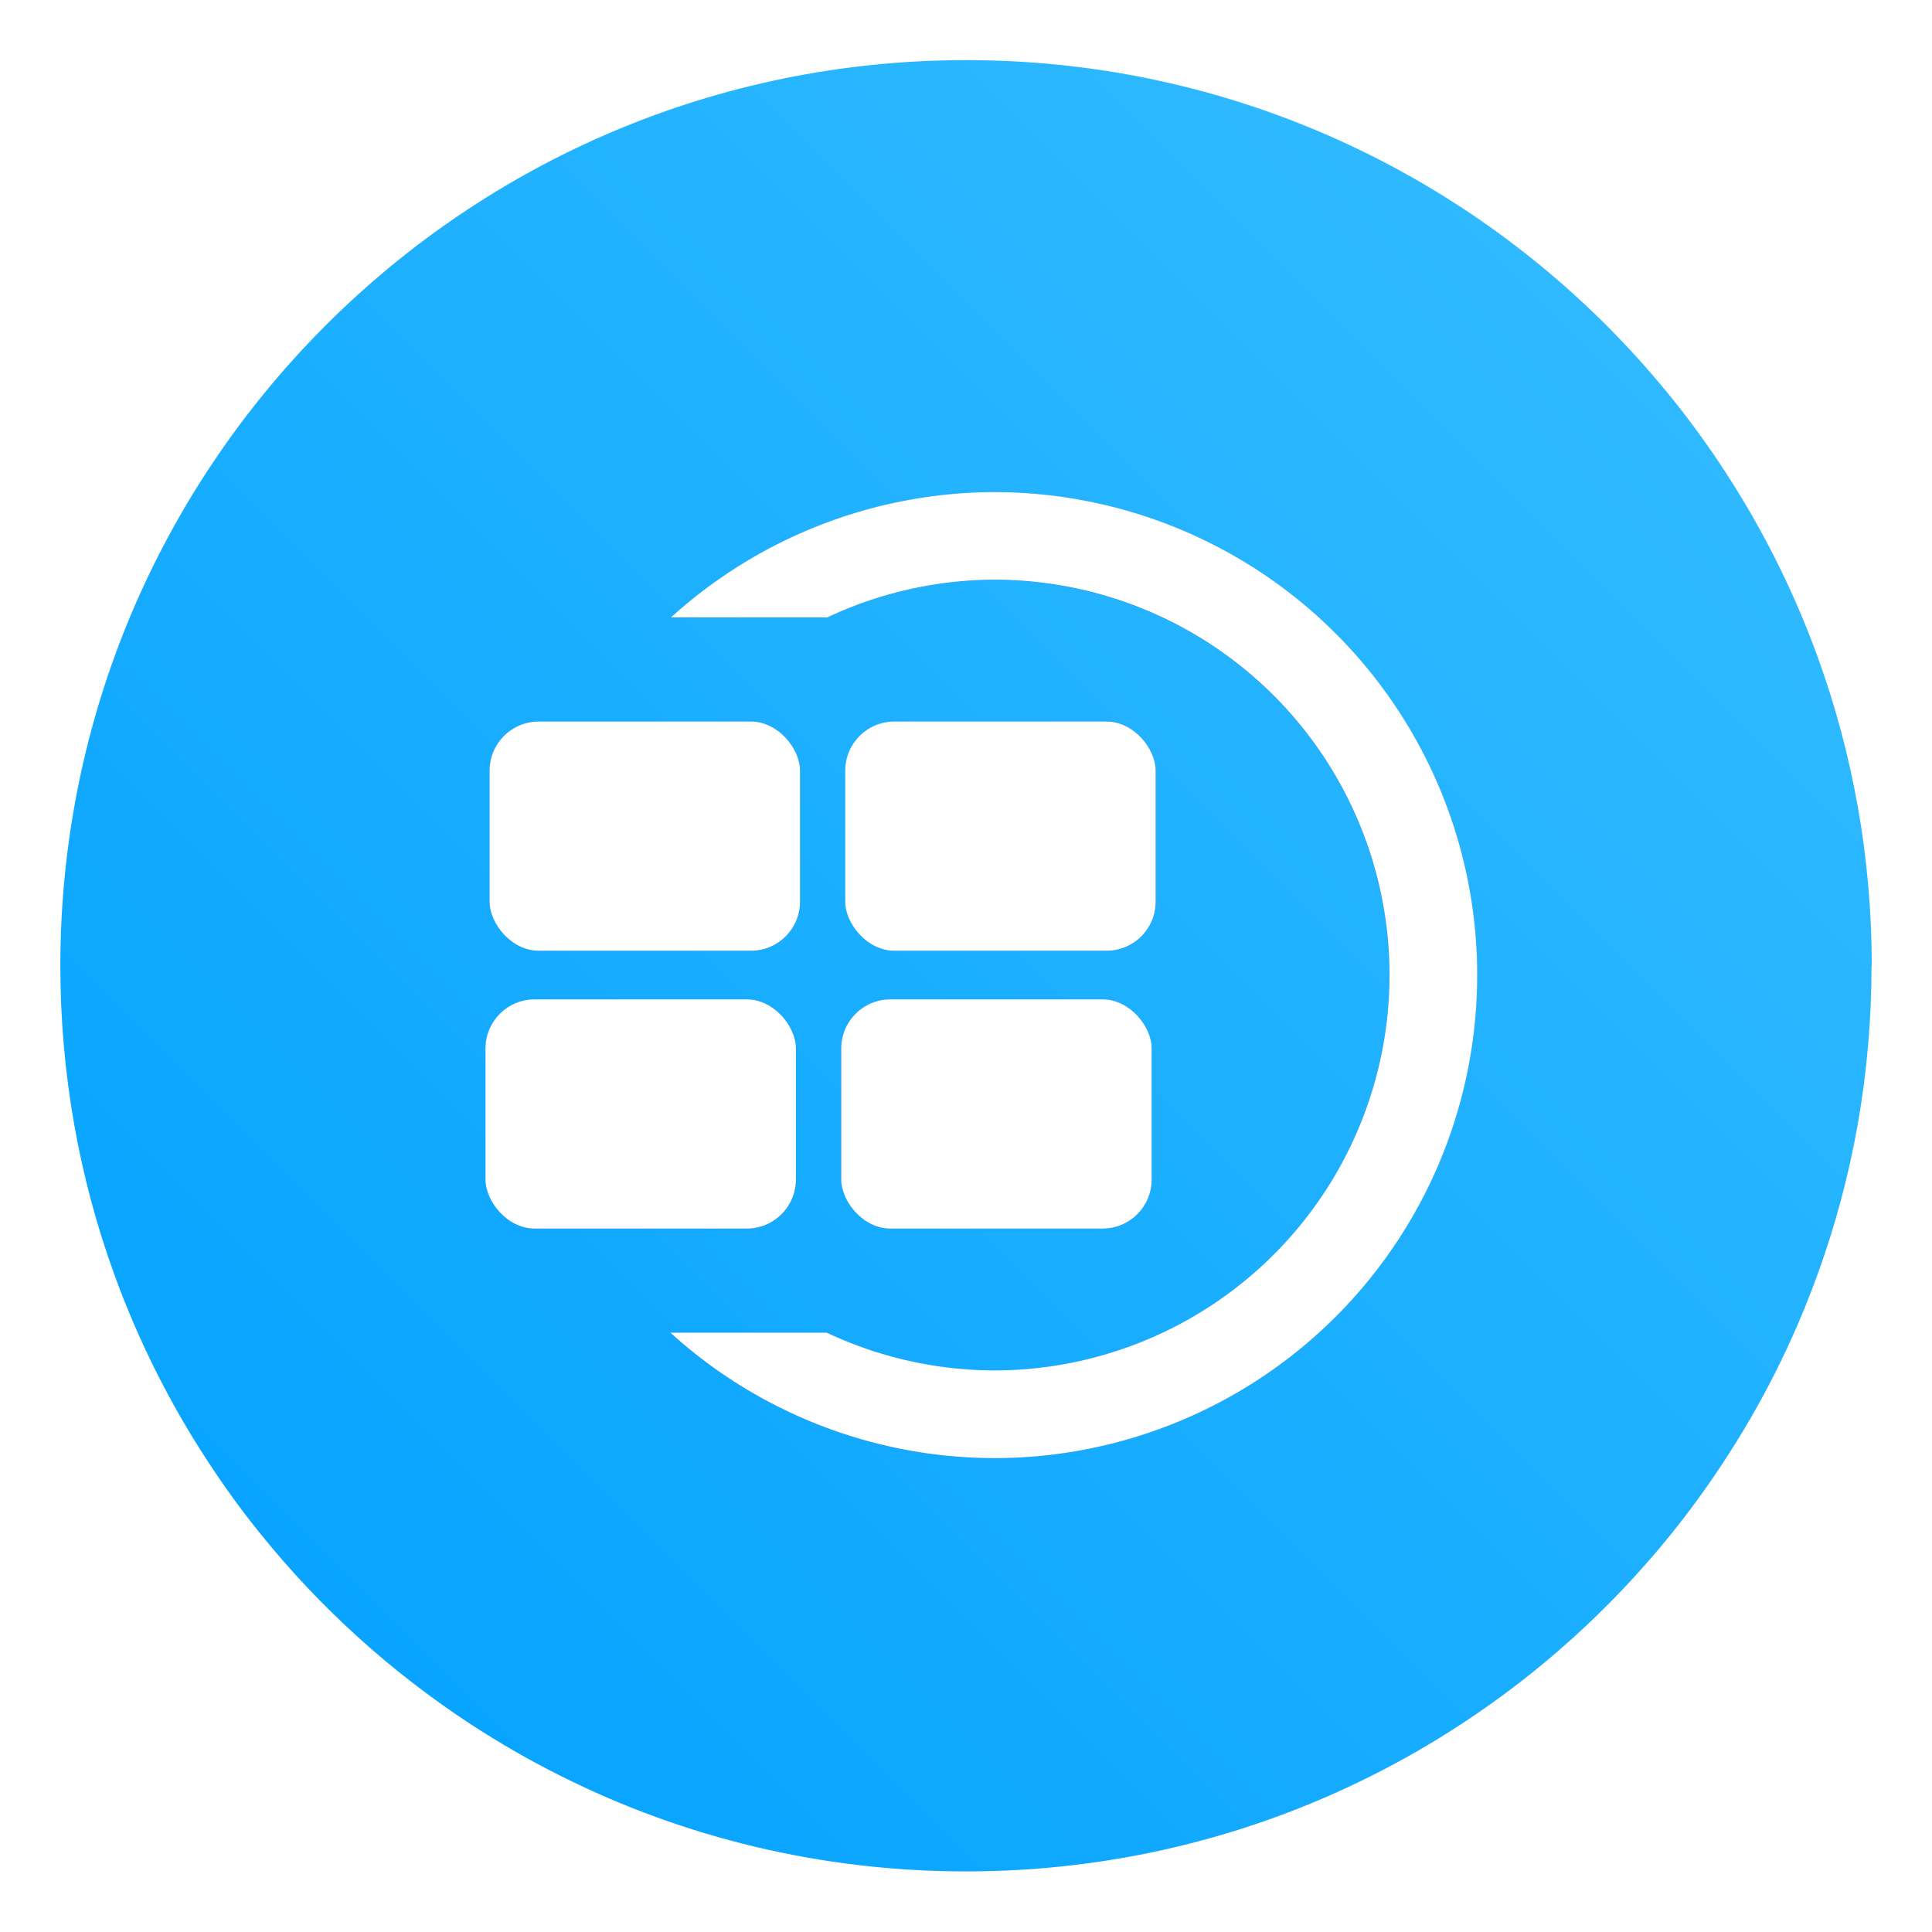 <?xml version="1.0" encoding="UTF-8"?>
<svg width="64" height="64" version="1.1" viewBox="0 0 16.933 16.933" xmlns="http://www.w3.org/2000/svg" xmlns:cc="http://creativecommons.org/ns#" xmlns:dc="http://purl.org/dc/elements/1.1/" xmlns:rdf="http://www.w3.org/1999/02/22-rdf-syntax-ns#">
 <defs>
  <linearGradient id="linearGradient1005-5" x1=".739" x2="16.388" y1="16.296" y2=".647" gradientTransform="matrix(1 0 0 1 20.697 1.629)" gradientUnits="userSpaceOnUse">
   <stop stop-color="#00a0ff" offset="0"/>
   <stop stop-color="#37beff" offset="1"/>
  </linearGradient>
  <filter id="filter3938" x="-.047" y="-.049" width="1.093" height="1.099" color-interpolation-filters="sRGB">
   <feGaussianBlur stdDeviation="0.174"/>
  </filter>
 </defs>
 <g transform="translate(-20.733 -1.623)">
  <path d="m37.136 10.089c0 0.952-0.167 1.864-0.475 2.709-0.213 0.588-0.494 1.143-0.834 1.657-0.142 0.216-0.295 0.425-0.457 0.625-0.52 0.642-1.137 1.201-1.83 1.654-0.255 0.167-0.521 0.32-0.795 0.457-1.067 0.534-2.271 0.834-3.546 0.834s-2.479-0.3-3.546-0.834c-0.275-0.137-0.54-0.29-0.796-0.457-0.702-0.46-1.327-1.027-1.851-1.68-0.163-0.202-0.315-0.413-0.457-0.631-0.33-0.505-0.604-1.051-0.813-1.627-0.307-0.845-0.474-1.757-0.474-2.708 0-4.384 3.554-7.938 7.938-7.938 2.2 0 4.192 0.895 5.63 2.342 0.414 0.417 0.783 0.879 1.096 1.379 0.296 0.471 0.544 0.976 0.737 1.507 0.307 0.846 0.475 1.758 0.475 2.709z" fill="url(#linearGradient1005-5)" stroke-width=".031"/>
  <g fill="#157ce0">
   <rect transform="matrix(.163 5.4274e-7 -5.4274e-7 .163 24.939 5.593)" x=".524" y="14.445" width="16.695" height="12.328" ry="2.636" filter="url(#filter3938)"/>
   <rect transform="matrix(.163 5.4274e-7 -5.4274e-7 .163 24.939 5.593)" x="19.651" y="14.445" width="16.695" height="12.328" ry="2.636" filter="url(#filter3938)"/>
   <rect transform="matrix(.163 5.4274e-7 -5.4274e-7 .163 24.939 5.593)" x=".305" y="29.384" width="16.695" height="12.328" ry="2.636" filter="url(#filter3938)"/>
   <rect transform="matrix(.163 5.4274e-7 -5.4274e-7 .163 24.939 5.593)" x="19.432" y="29.384" width="16.695" height="12.328" ry="2.636" filter="url(#filter3938)"/>
   <path transform="matrix(.966 .259 -.259 .966 23.21 -.268)" d="m7.626 4.38a4.233 4.233 0 0 0-2.449 1.794l1.323-0.355a3.465 3.465 0 0 1 1.325-0.698 3.465 3.465 0 0 1 4.245 2.445l1e-3 0.004a3.465 3.465 0 0 1-2.449 4.243 3.465 3.465 0 0 1-1.504 0.06l-1.324 0.355a4.233 4.233 0 0 0 3.028 0.327 4.233 4.233 0 0 0 2.992-5.184l-0.001-0.005a4.233 4.233 0 0 0-5.187-2.988z" filter="url(#filter3938)" stroke-width=".227"/>
  </g>
  <g fill="#fff">
   <g stroke-width=".163">
    <rect x="25.024" y="7.947" width="2.721" height="2.009" ry=".43"/>
    <rect x="28.141" y="7.947" width="2.721" height="2.009" ry=".43"/>
    <rect x="24.988" y="10.382" width="2.721" height="2.009" ry=".43"/>
    <rect x="28.106" y="10.382" width="2.721" height="2.009" ry=".43"/>
   </g>
   <path d="m29.443 5.936a4.233 4.233 0 0 0-2.83 1.099l1.37-2.7e-6a3.465 3.465 0 0 1 1.46-0.331 3.465 3.465 0 0 1 3.468 3.461l-2.5e-5 4e-3a3.465 3.465 0 0 1-3.464 3.465 3.465 3.465 0 0 1-1.468-0.331l-1.371 8e-6a4.233 4.233 0 0 0 2.84 1.1 4.233 4.233 0 0 0 4.232-4.233l4.2e-5 -0.005a4.233 4.233 0 0 0-4.237-4.229z" stroke-width=".227"/>
  </g>
 </g>
</svg>
